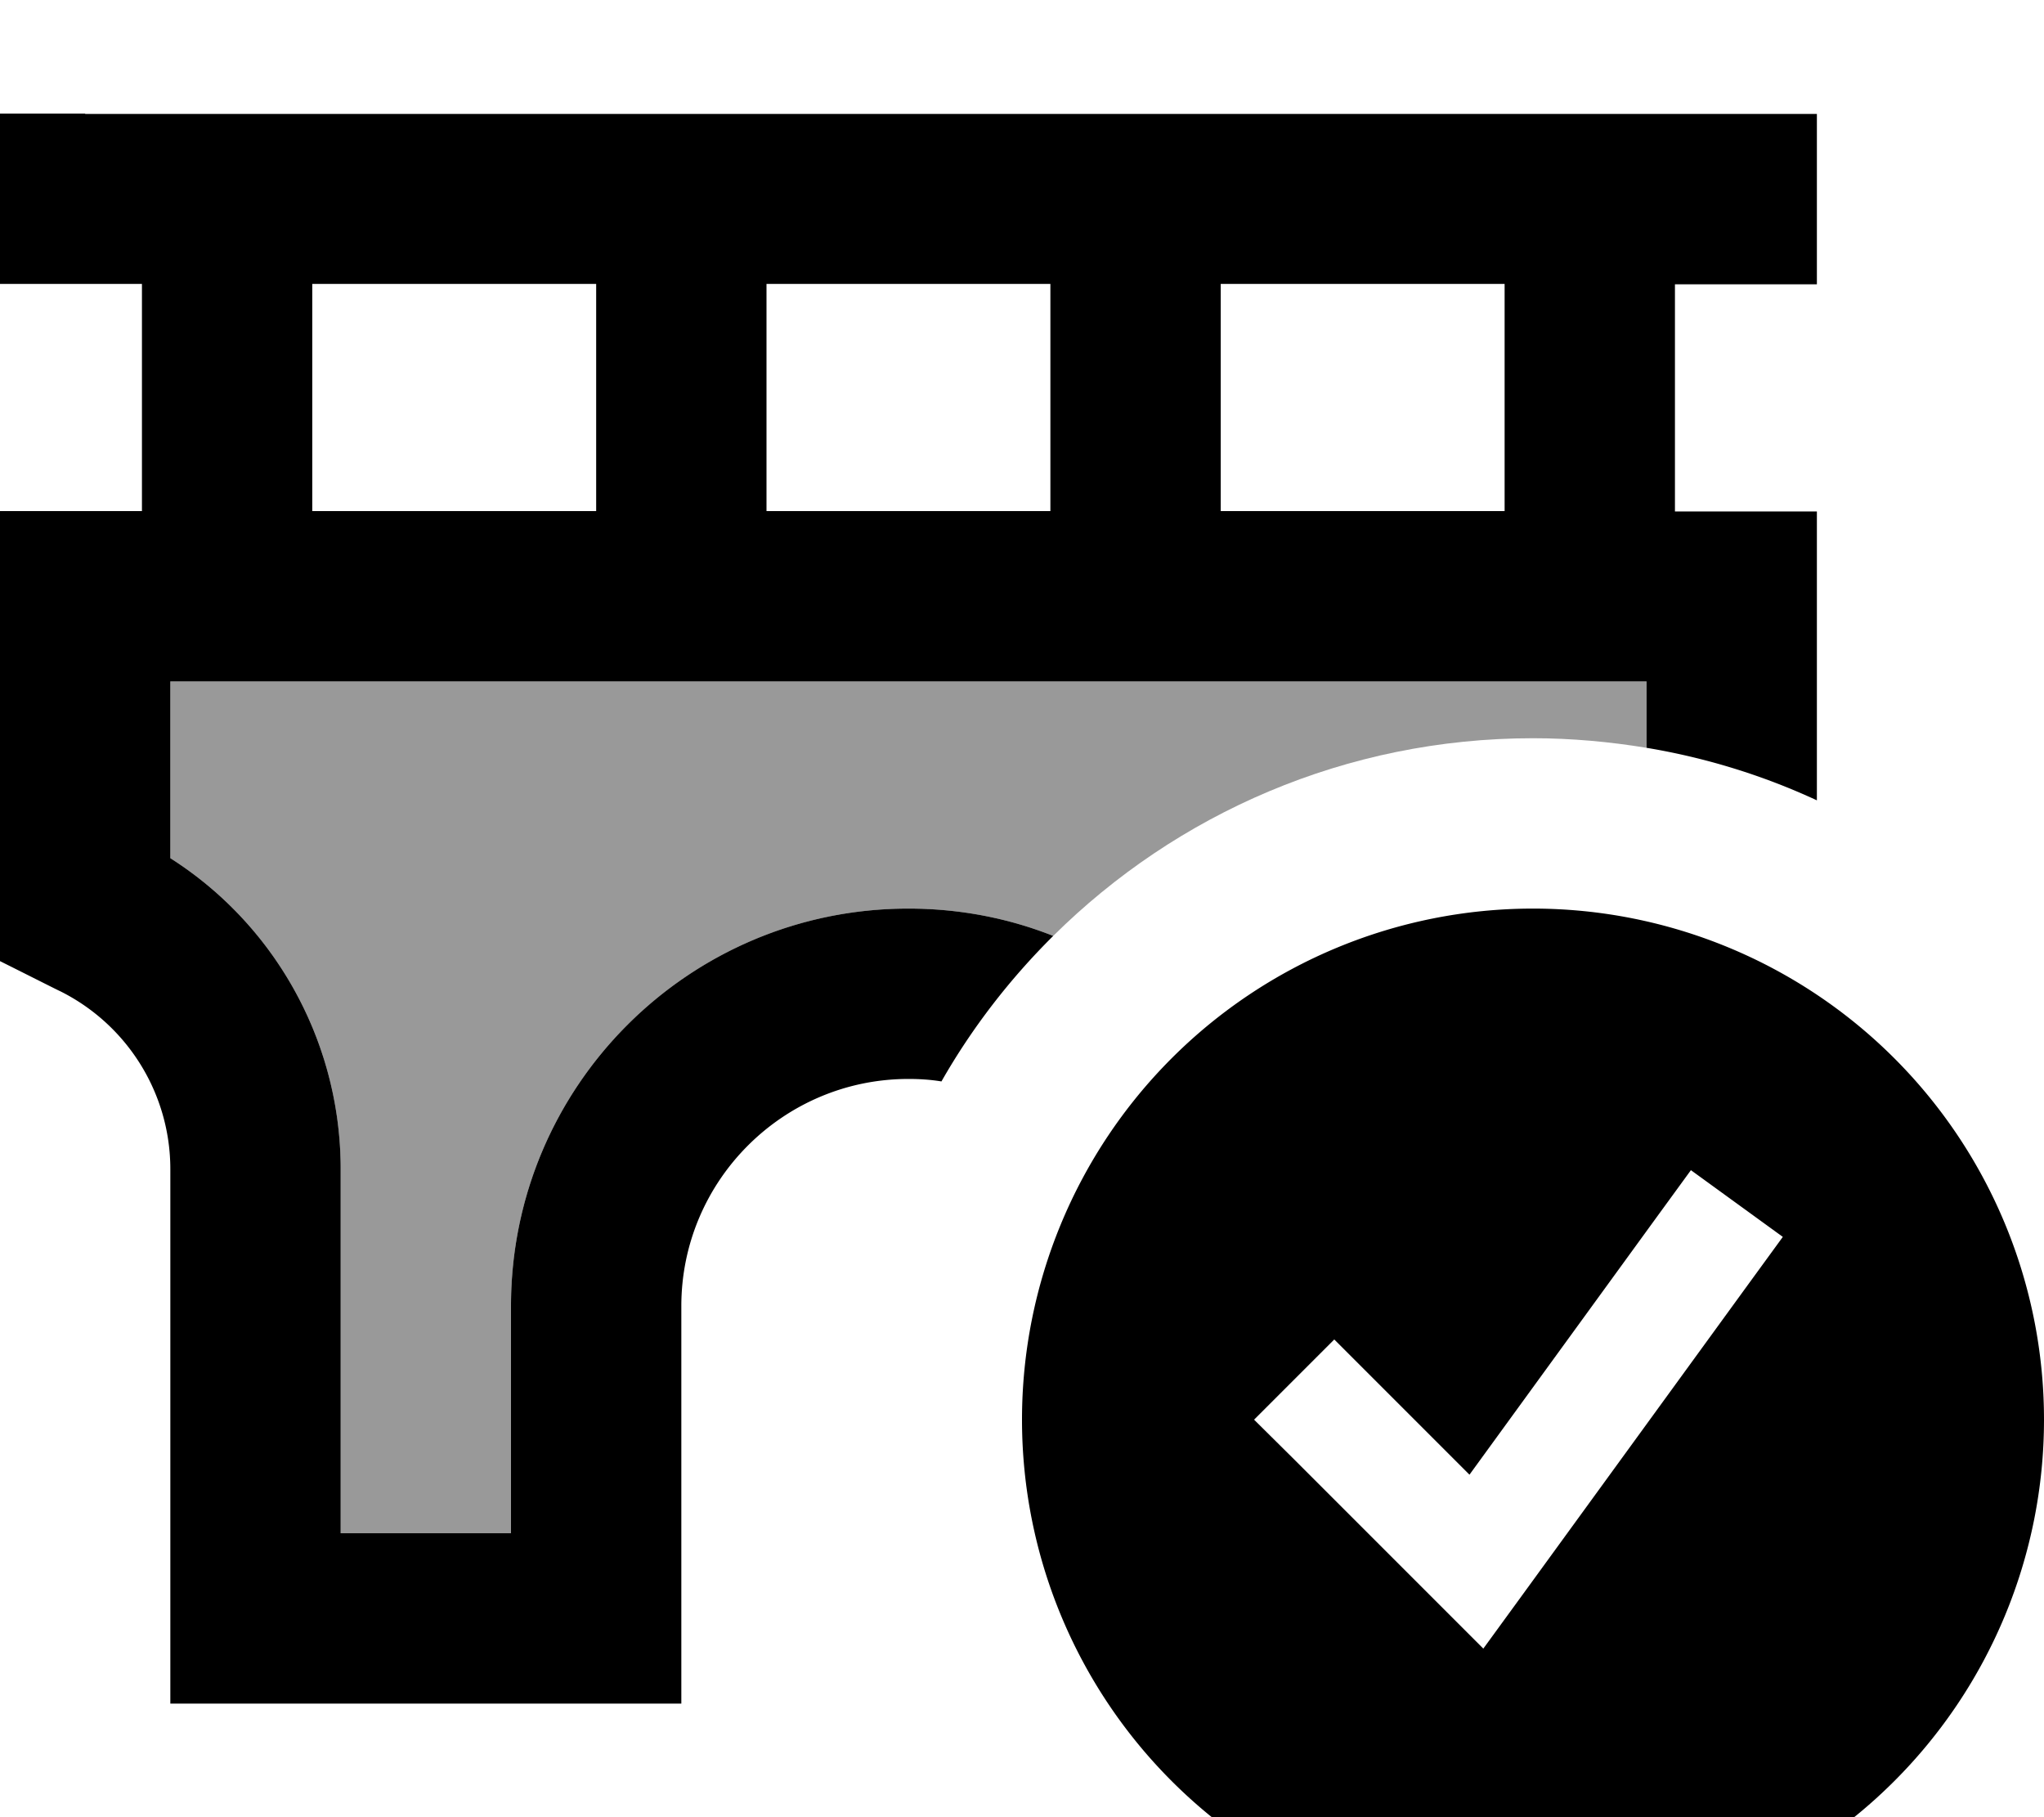 <svg xmlns="http://www.w3.org/2000/svg" viewBox="0 0 576 512"><!--! Font Awesome Pro 7.1.0 by @fontawesome - https://fontawesome.com License - https://fontawesome.com/license (Commercial License) Copyright 2025 Fonticons, Inc. --><path opacity=".4" fill="currentColor" d="M48 192l416 0 0 18.7c-10.4-1.7-21.1-2.7-32-2.7-52.7 0-100.5 21.3-135.2 55.7-12.6-5-26.4-7.7-40.8-7.7-61.9 0-112 50.1-112 112l0 64-48 0 0-102.6c0-35.7-18.3-68.7-48-87.6L48 192z"/><path fill="currentColor" d="M24 32l-24 0 0 48 40 0 0 64-40 0 0 126.8c10.4 5.2 16.1 8.1 17 8.5 19 9.5 31 28.9 31 50.1l0 150.6 144 0 0-112c0-35.3 28.7-64 64-64 3.2 0 6.3 .2 9.3 .7 8.6-15.1 19.3-28.9 31.5-41-12.6-5-26.4-7.7-40.8-7.7-61.9 0-112 50.1-112 112l0 64-48 0 0-102.6c0-35.7-18.3-68.7-48-87.6l0-49.8 416 0 0 18.7c16.8 2.8 32.9 7.8 48 14.8l0-81.4-40 0 0-64 40 0 0-48-488 0zM424 80l0 64-80 0 0-64 80 0zM296 80l0 64-80 0 0-64 80 0zM168 80l0 64-80 0 0-64 80 0zM576 400a144 144 0 1 0 -288 0 144 144 0 1 0 288 0zm-73.6-51.5l-9.4 12.9-64 88-11 15.1c-4.4-4.4-22.1-22.1-53.2-53.2L353.4 400 376 377.4c5 5 17.7 17.7 38.1 38.1l53-72.9 9.4-12.9 25.9 18.8z"/></svg>